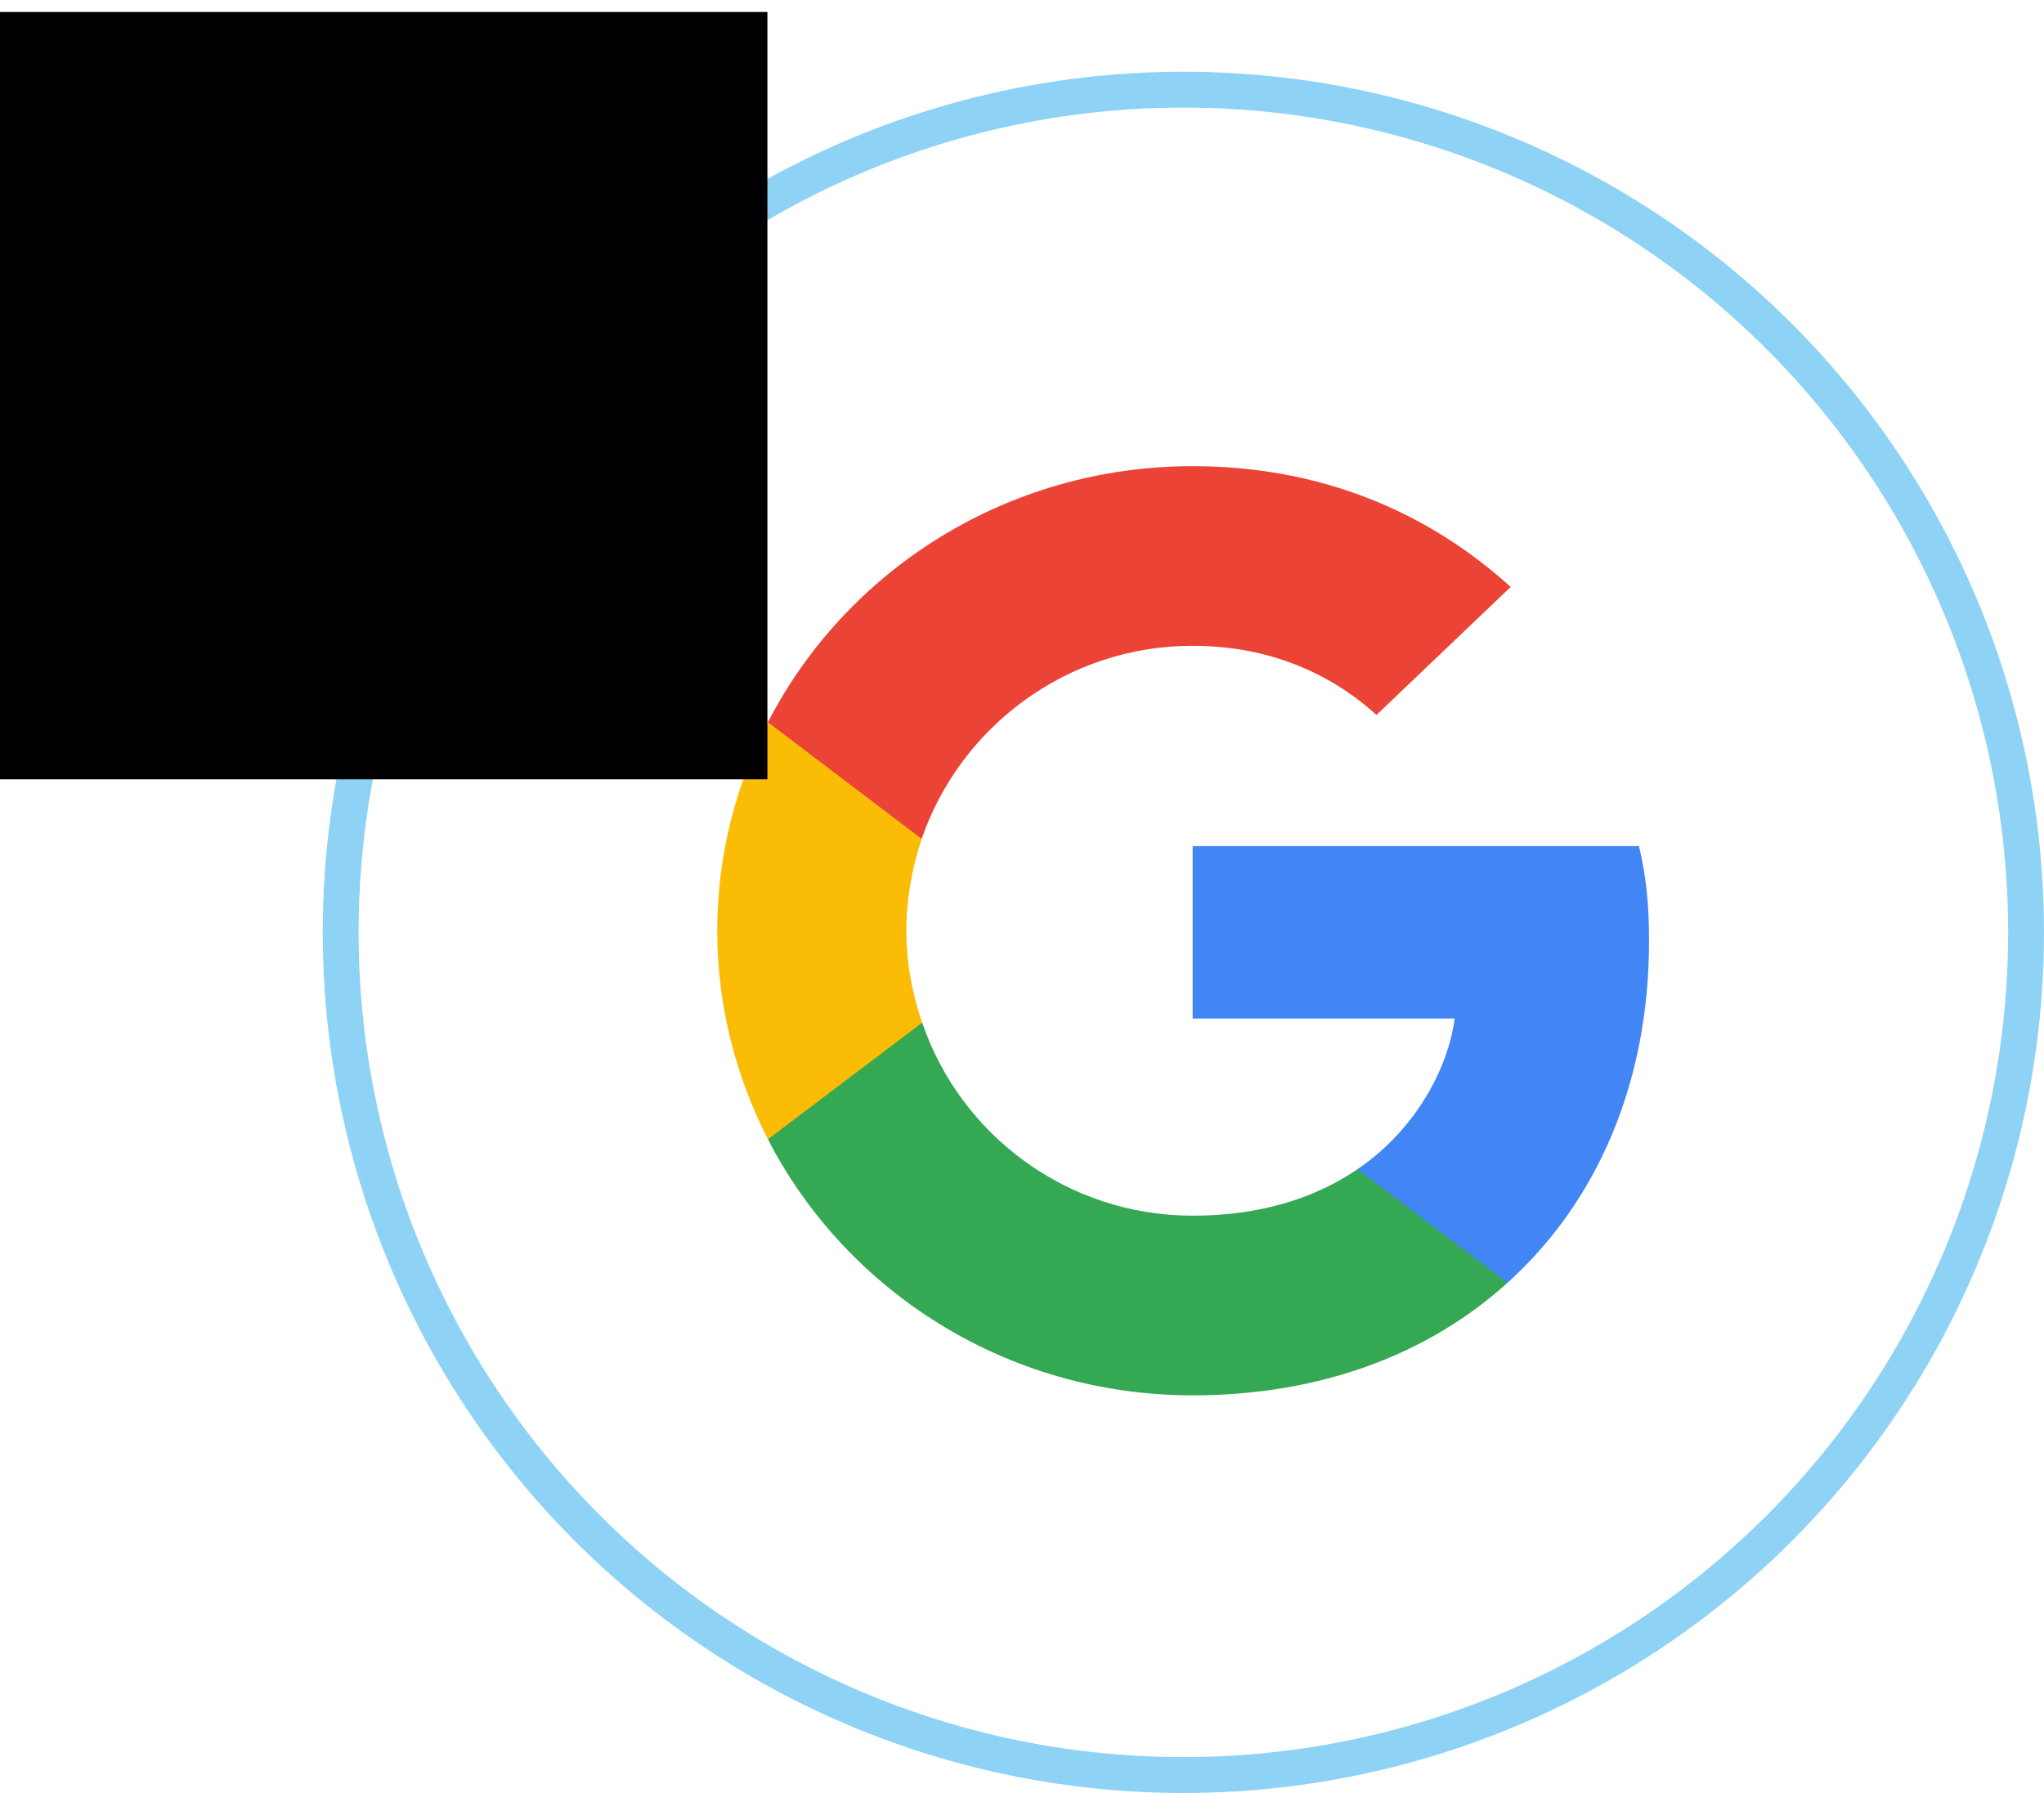 <svg width="57" height="50" viewBox="0 0 57 50" fill="none" xmlns="http://www.w3.org/2000/svg">
<circle cx="33" cy="26" r="23.5" stroke="#8ED2F5"/>
<g clip-path="url(#clip0_116_13)">
<path d="M45.986 26.243C45.986 25.178 45.898 24.401 45.706 23.595H33.259V28.402H40.565C40.418 29.597 39.623 31.397 37.855 32.606L37.83 32.767L41.766 35.746L42.038 35.773C44.543 33.513 45.986 30.187 45.986 26.243Z" fill="#4285F4"/>
<path d="M33.259 38.911C36.838 38.911 39.843 37.759 42.038 35.773L37.855 32.606C36.735 33.369 35.233 33.901 33.259 33.901C29.753 33.901 26.777 31.641 25.717 28.518L25.561 28.53L21.469 31.625L21.415 31.771C23.596 36.003 28.074 38.911 33.259 38.911Z" fill="#34A853"/>
<path d="M25.717 28.518C25.437 27.712 25.275 26.848 25.275 25.955C25.275 25.063 25.437 24.199 25.702 23.393L25.695 23.221L21.551 20.077L21.415 20.14C20.517 21.896 20.001 23.868 20.001 25.955C20.001 28.043 20.517 30.015 21.415 31.771L25.717 28.518Z" fill="#FBBC05"/>
<path d="M33.259 18.009C35.748 18.009 37.428 19.06 38.385 19.938L42.127 16.368C39.829 14.281 36.838 13 33.259 13C28.074 13 23.596 15.908 21.415 20.14L25.702 23.393C26.777 20.269 29.753 18.009 33.259 18.009Z" fill="#EB4335"/>
</g>
<path d="M-6.10352e-05 21.733H21.4V0.334H-6.10352e-05V21.733Z" fill="black"/>
<defs>
<clipPath id="clip0_116_13">
<rect width="26" height="26" fill="white" transform="translate(20 13)"/>
</clipPath>
</defs>
</svg>
